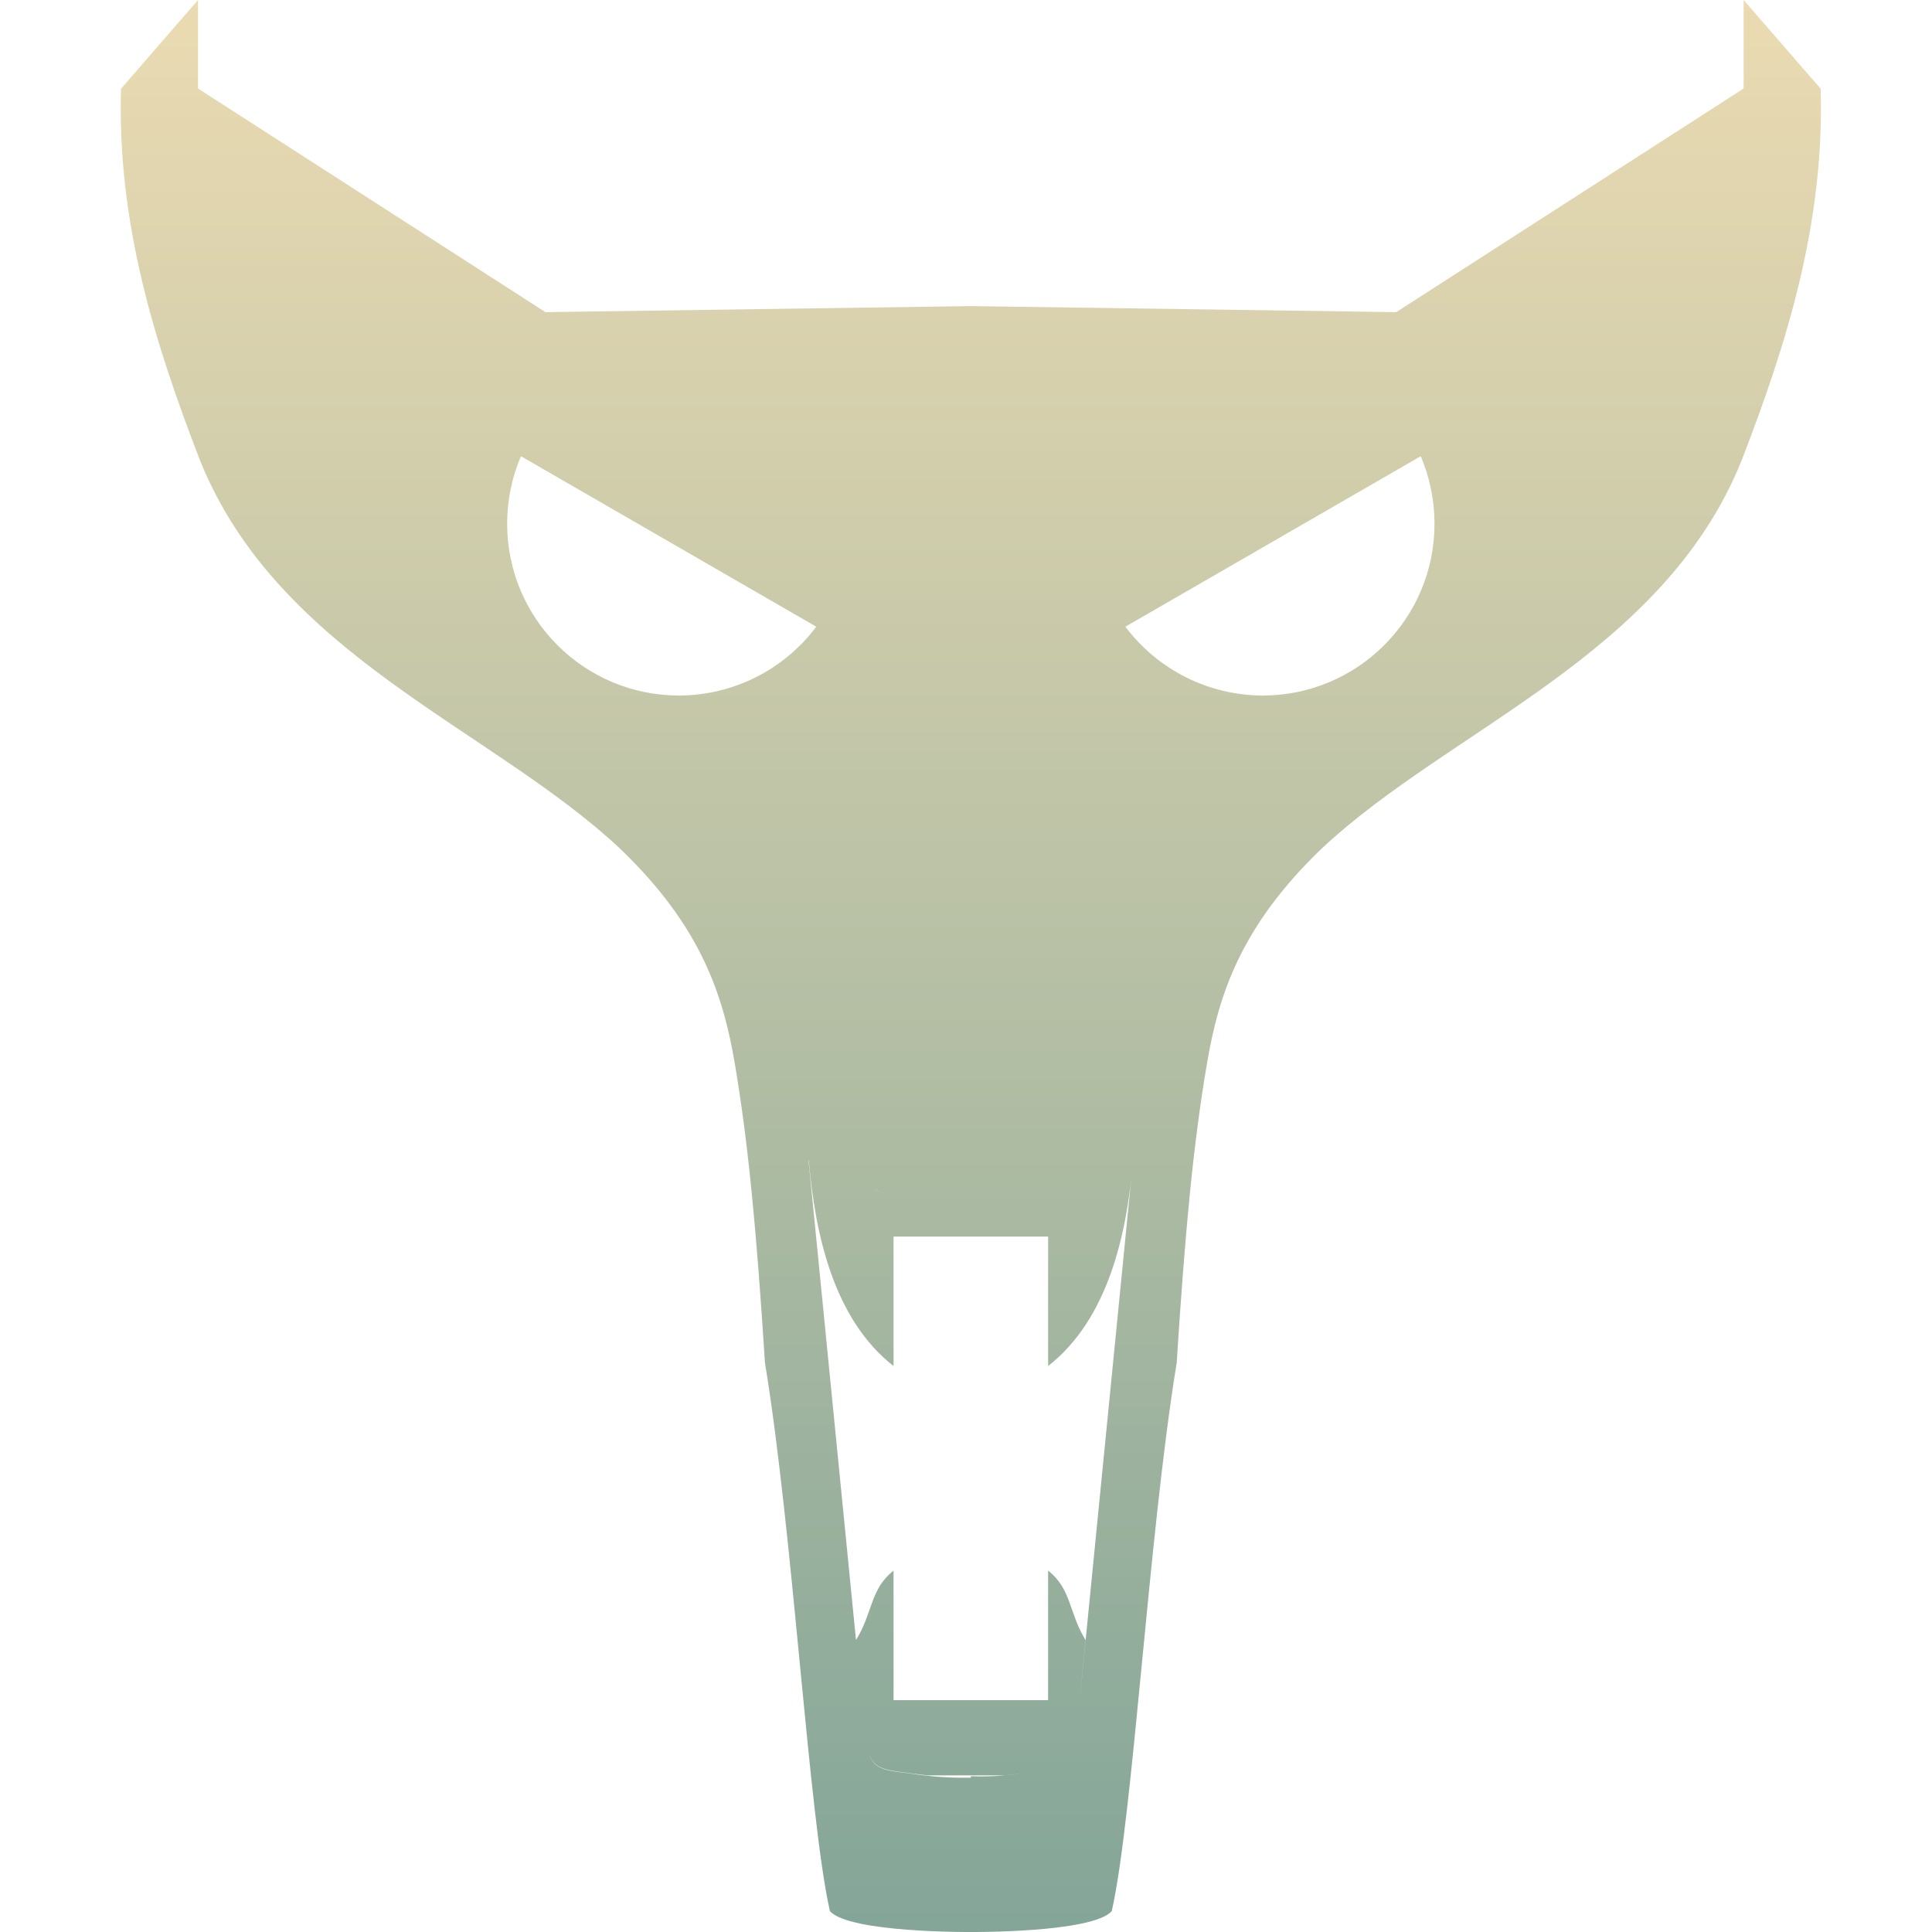 <svg xmlns="http://www.w3.org/2000/svg" style="isolation:isolate" width="16" height="16" viewBox="0 0 16 16">
 <defs>
  <style id="current-color-scheme" type="text/css">
   .ColorScheme-Text { color:#b8bb26; } .ColorScheme-Highlight { color:#5294e2; }
  </style>
  <linearGradient id="arrongin" x1="0%" x2="0%" y1="0%" y2="100%">
   <stop offset="0%" style="stop-color:#dd9b44; stop-opacity:1"/>
   <stop offset="100%" style="stop-color:#ad6c16; stop-opacity:1"/>
  </linearGradient>
  <linearGradient id="aurora" x1="0%" x2="0%" y1="0%" y2="100%">
   <stop offset="0%" style="stop-color:#09D4DF; stop-opacity:1"/>
   <stop offset="100%" style="stop-color:#9269F4; stop-opacity:1"/>
  </linearGradient>
  <linearGradient id="fitdance" x1="0%" x2="0%" y1="0%" y2="100%">
   <stop offset="0%" style="stop-color:#1AD6AB; stop-opacity:1"/>
   <stop offset="100%" style="stop-color:#329DB6; stop-opacity:1"/>
  </linearGradient>
  <linearGradient id="oomox" x1="0%" x2="0%" y1="0%" y2="100%">
   <stop offset="0%" style="stop-color:#ebdbb2; stop-opacity:1"/>
   <stop offset="100%" style="stop-color:#83a598; stop-opacity:1"/>
  </linearGradient>
  <linearGradient id="rainblue" x1="0%" x2="0%" y1="0%" y2="100%">
   <stop offset="0%" style="stop-color:#00F260; stop-opacity:1"/>
   <stop offset="100%" style="stop-color:#0575E6; stop-opacity:1"/>
  </linearGradient>
  <linearGradient id="sunrise" x1="0%" x2="0%" y1="0%" y2="100%">
   <stop offset="0%" style="stop-color: #FF8501; stop-opacity:1"/>
   <stop offset="100%" style="stop-color: #FFCB01; stop-opacity:1"/>
  </linearGradient>
  <linearGradient id="telinkrin" x1="0%" x2="0%" y1="0%" y2="100%">
   <stop offset="0%" style="stop-color: #b2ced6; stop-opacity:1"/>
   <stop offset="100%" style="stop-color: #6da5b7; stop-opacity:1"/>
  </linearGradient>
  <linearGradient id="60spsycho" x1="0%" x2="0%" y1="0%" y2="100%">
   <stop offset="0%" style="stop-color: #df5940; stop-opacity:1"/>
   <stop offset="25%" style="stop-color: #d8d15f; stop-opacity:1"/>
   <stop offset="50%" style="stop-color: #e9882a; stop-opacity:1"/>
   <stop offset="100%" style="stop-color: #279362; stop-opacity:1"/>
  </linearGradient>
  <linearGradient id="90ssummer" x1="0%" x2="0%" y1="0%" y2="100%">
   <stop offset="0%" style="stop-color: #f618c7; stop-opacity:1"/>
   <stop offset="20%" style="stop-color: #94ffab; stop-opacity:1"/>
   <stop offset="50%" style="stop-color: #fbfd54; stop-opacity:1"/>
   <stop offset="100%" style="stop-color: #0f83ae; stop-opacity:1"/>
  </linearGradient>
  <linearGradient id="cyberneon" x1="0%" x2="0%" y1="0%" y2="100%">
    <stop offset="0" style="stop-color:#0abdc6; stop-opacity:1"/>
    <stop offset="1" style="stop-color:#ea00d9; stop-opacity:1"/>
  </linearGradient>
 </defs>
 <path style="fill:url(#oomox)" class="ColorScheme-Text" d="M 1.64 0 L 1.002 0.735 C 0.97 1.852 1.282 2.844 1.657 3.814 C 2.309 5.431 4.07 6.031 5.133 7.026 C 5.808 7.672 5.989 8.242 6.086 8.811 C 6.197 9.47 6.265 10.185 6.335 11.285 C 6.57 12.717 6.697 15.049 6.873 15.827 C 7.034 16.008 8.04 16 8.04 16 C 8.04 16 9.046 16.008 9.207 15.827 C 9.383 15.049 9.511 12.717 9.745 11.285 C 9.815 10.185 9.883 9.47 9.995 8.811 C 10.091 8.242 10.273 7.672 10.947 7.026 C 12.01 6.031 13.771 5.431 14.423 3.814 C 14.798 2.844 15.11 1.852 15.078 0.735 L 14.44 0 L 14.44 0.733 L 11.563 2.585 L 8.04 2.535 L 4.517 2.585 L 1.64 0.733 L 1.64 0 Z M 4.314 3.778 L 6.76 5.19 C 6.492 5.548 6.071 5.759 5.623 5.76 C 4.837 5.76 4.2 5.123 4.2 4.337 C 4.2 4.145 4.239 3.955 4.314 3.778 L 4.314 3.778 Z M 11.766 3.778 C 11.841 3.955 11.88 4.145 11.88 4.337 C 11.88 5.123 11.243 5.76 10.457 5.76 C 10.009 5.759 9.589 5.548 9.32 5.19 L 11.766 3.778 Z M 6.696 9.61 C 6.697 9.61 6.697 9.61 6.698 9.61 C 6.872 9.677 7.037 9.758 7.2 9.832 C 7.246 9.851 7.291 9.872 7.337 9.891 C 7.291 9.872 7.246 9.853 7.2 9.832 C 7.037 9.758 6.872 9.677 6.698 9.61 C 6.75 10.209 6.898 10.92 7.4 11.313 L 7.4 10.241 L 8.04 10.241 L 8.68 10.241 L 8.68 11.313 C 9.181 10.921 9.333 10.212 9.383 9.615 L 8.932 14.178 L 8.99 13.582 C 8.852 13.359 8.874 13.159 8.68 13.007 L 8.68 14.08 L 8.04 14.08 L 7.4 14.08 L 7.4 13.007 C 7.206 13.159 7.228 13.359 7.089 13.582 L 6.696 9.61 Z M 7.694 10.009 C 7.711 10.013 7.729 10.017 7.747 10.02 C 7.729 10.017 7.711 10.013 7.694 10.009 Z M 8.923 14.26 C 8.916 14.332 8.909 14.391 8.901 14.438 C 8.909 14.39 8.916 14.332 8.923 14.26 Z M 7.201 14.534 C 7.238 14.635 7.313 14.66 7.504 14.68 C 7.569 14.691 7.624 14.695 7.681 14.703 L 8.04 14.703 L 8.323 14.703 C 8.4 14.695 8.479 14.688 8.568 14.673 C 8.373 14.703 8.221 14.716 8.04 14.71 L 8.04 14.722 C 7.857 14.725 7.703 14.714 7.504 14.682 C 7.313 14.664 7.238 14.637 7.201 14.536 L 7.201 14.534 Z"/>
</svg>
